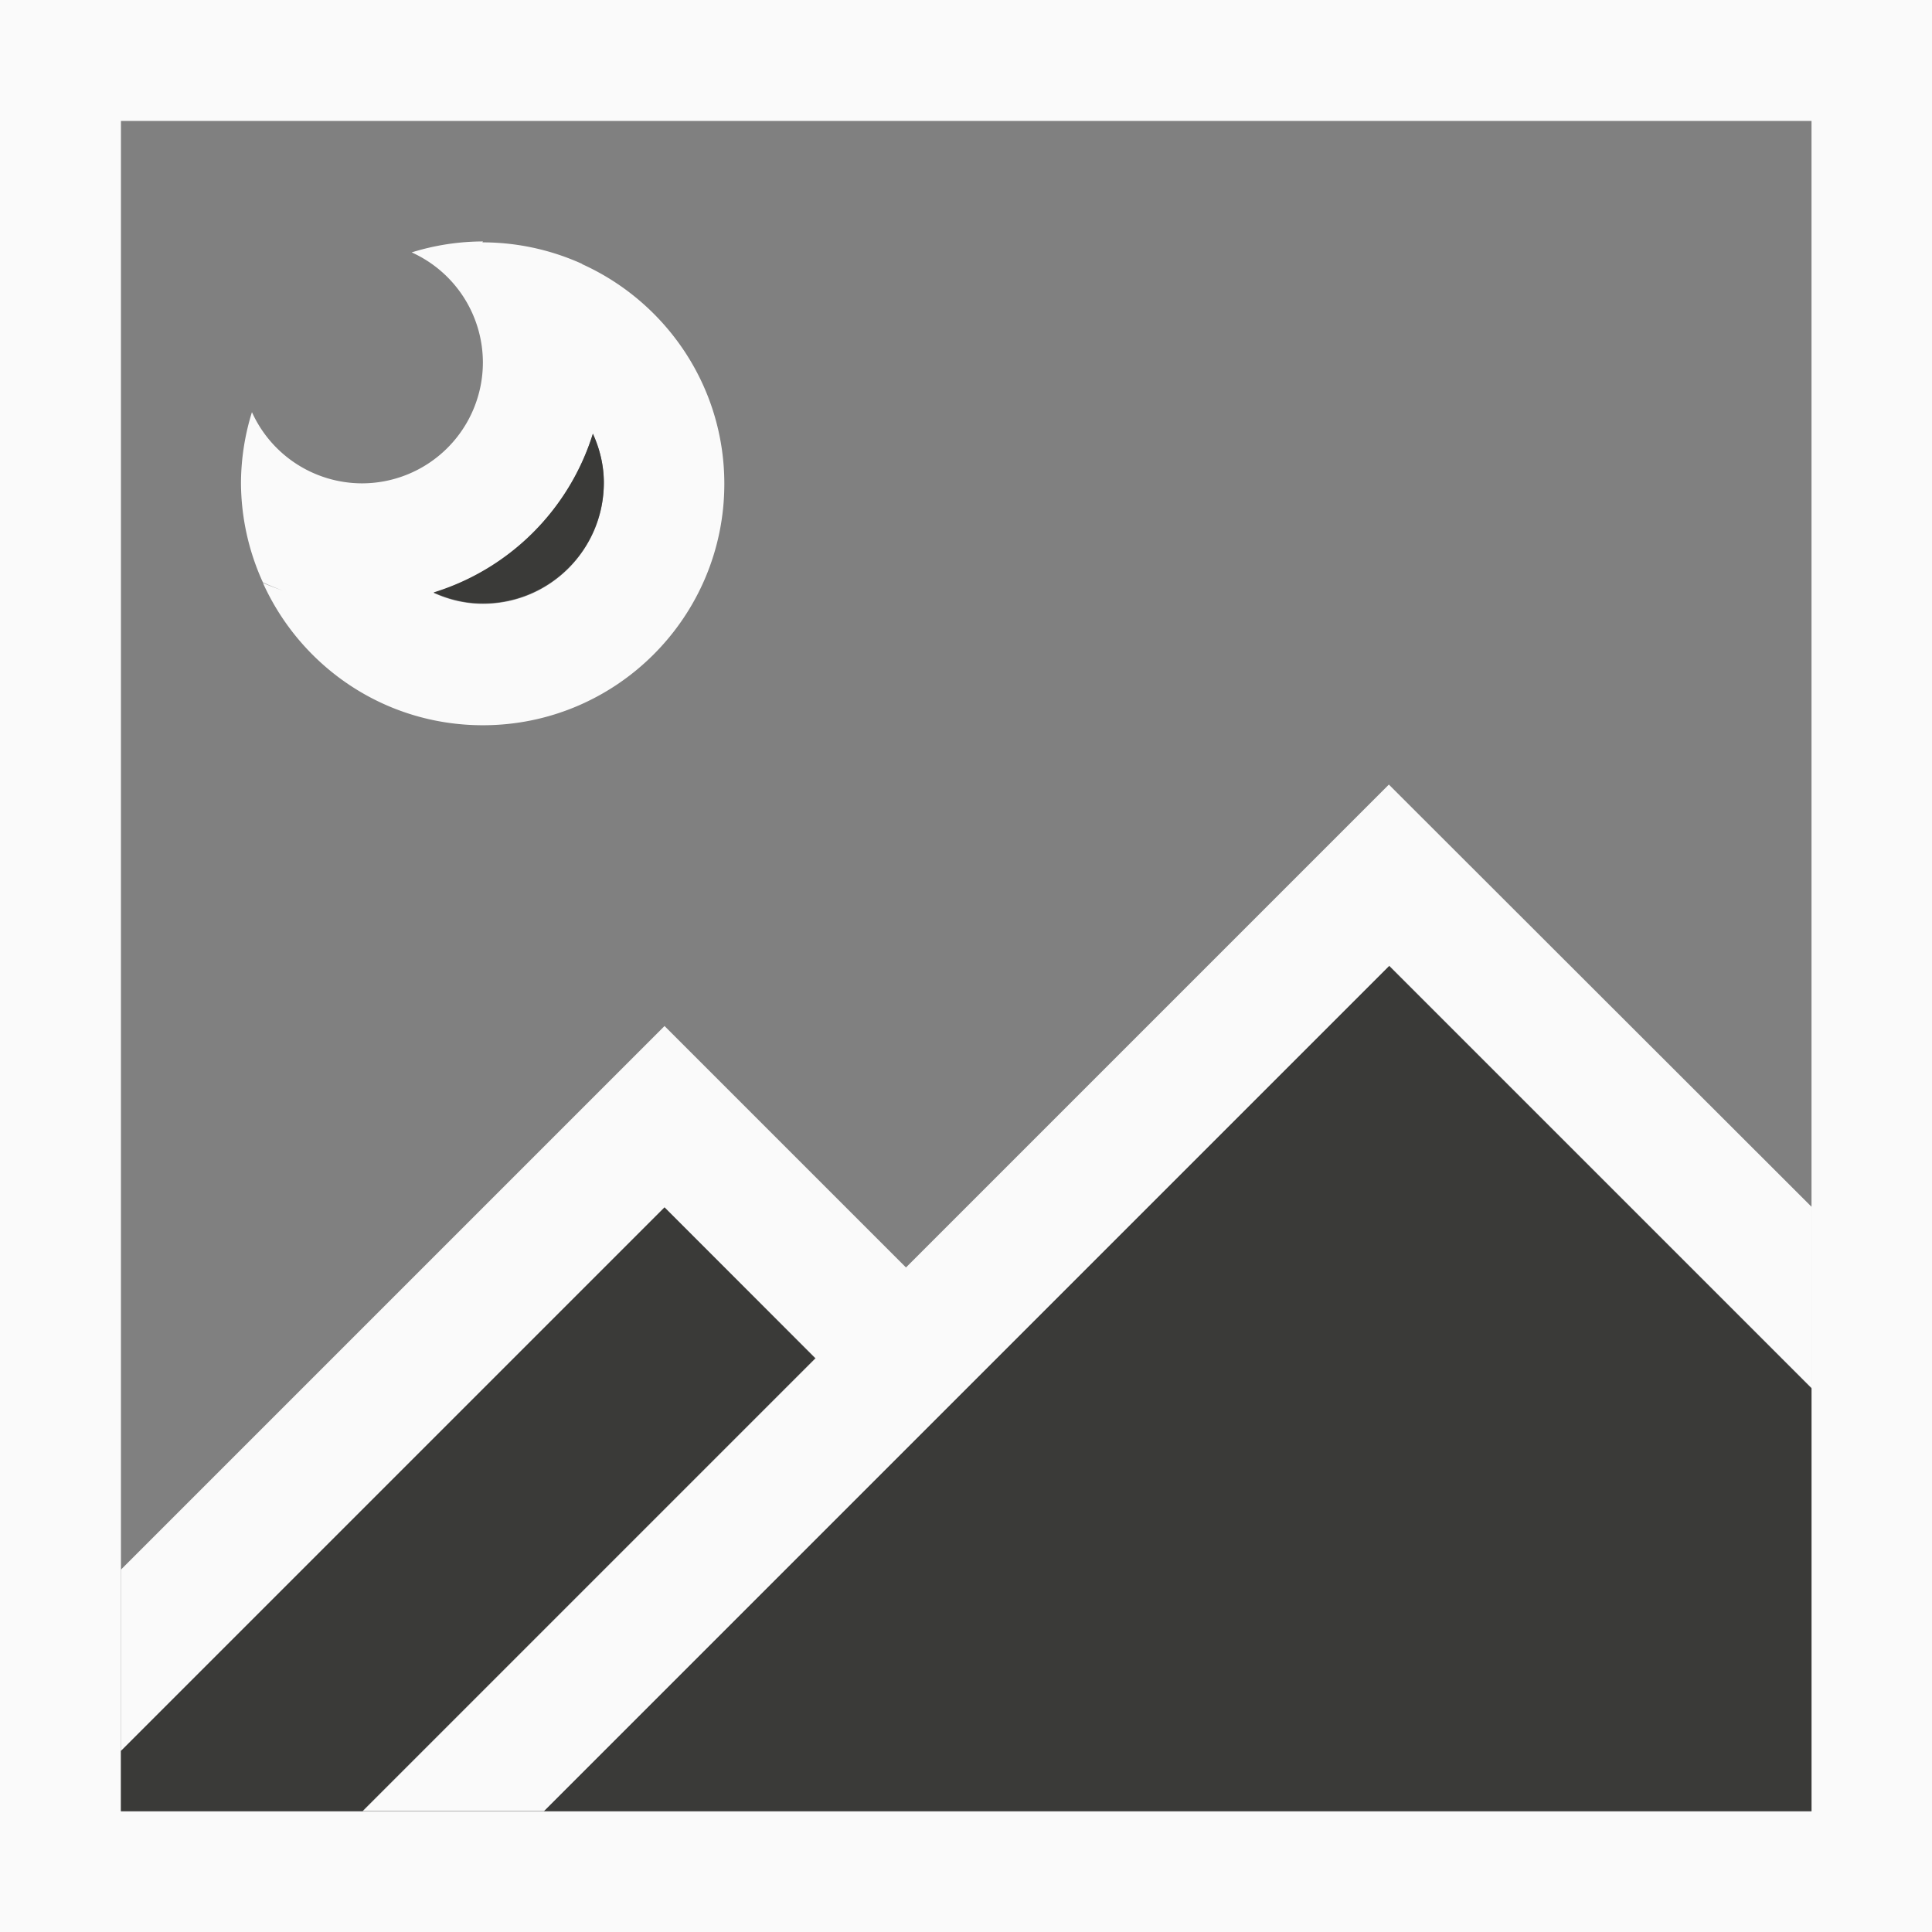 <svg height="16" viewBox="0 0 4.233 4.233" width="16" xmlns="http://www.w3.org/2000/svg"><rect x="0" y="0" width="4.233" height="4.233" fill="#808080" stroke="none"/><g stroke-width=".265" transform="translate(0 -292.767)"><path d="m0 292.767v4.233h4.233v-4.233zm.265.265h3.704v3.704h-3.704z" fill="#fafafa"/><path d="m3.043 294.883-1.852 1.852h2.778v-.926zm-1.587.529-1.191 1.191v.132h.529l.992-.992z" fill="#3a3a38"/><path d="m3.043 294.486-1.058 1.058-.529-.529-1.191 1.191v.397l1.191-1.191.331.331-.992.992h.397l1.852-1.852.926.926v-.397z" fill="#fafafa"/><path d="m1.058 293.296a.529.529 0 0 0 -.156.024.265.265 0 0 1 .156.241.265.265 0 0 1 -.265.265.265.265 0 0 1 -.241-.156.529.529 0 0 0 -.024.156.529.529 0 0 0 .048.217.529.529 0 0 0 .044.018.529.529 0 0 1 -.044-.017c.083.184.267.312.482.312.292 0 .529-.237.529-.529 0-.214-.128-.398-.311-.481a.529.529 0 0 0 -.001-.001.529.529 0 0 0 -.218-.047zm.241.422c.015.033.024.069.024.107 0 .146-.118.265-.265.265-.039 0-.075-.009-.108-.024a.529.529 0 0 0 .349-.348z" fill="#fafafa"/><path d="m1.299 293.717a.529.529 0 0 1 -.349.348c.033.015.069.024.108.024.146 0 .265-.118.265-.265 0-.038-.009-.074-.024-.107z" fill="#3a3a38"/></g></svg>